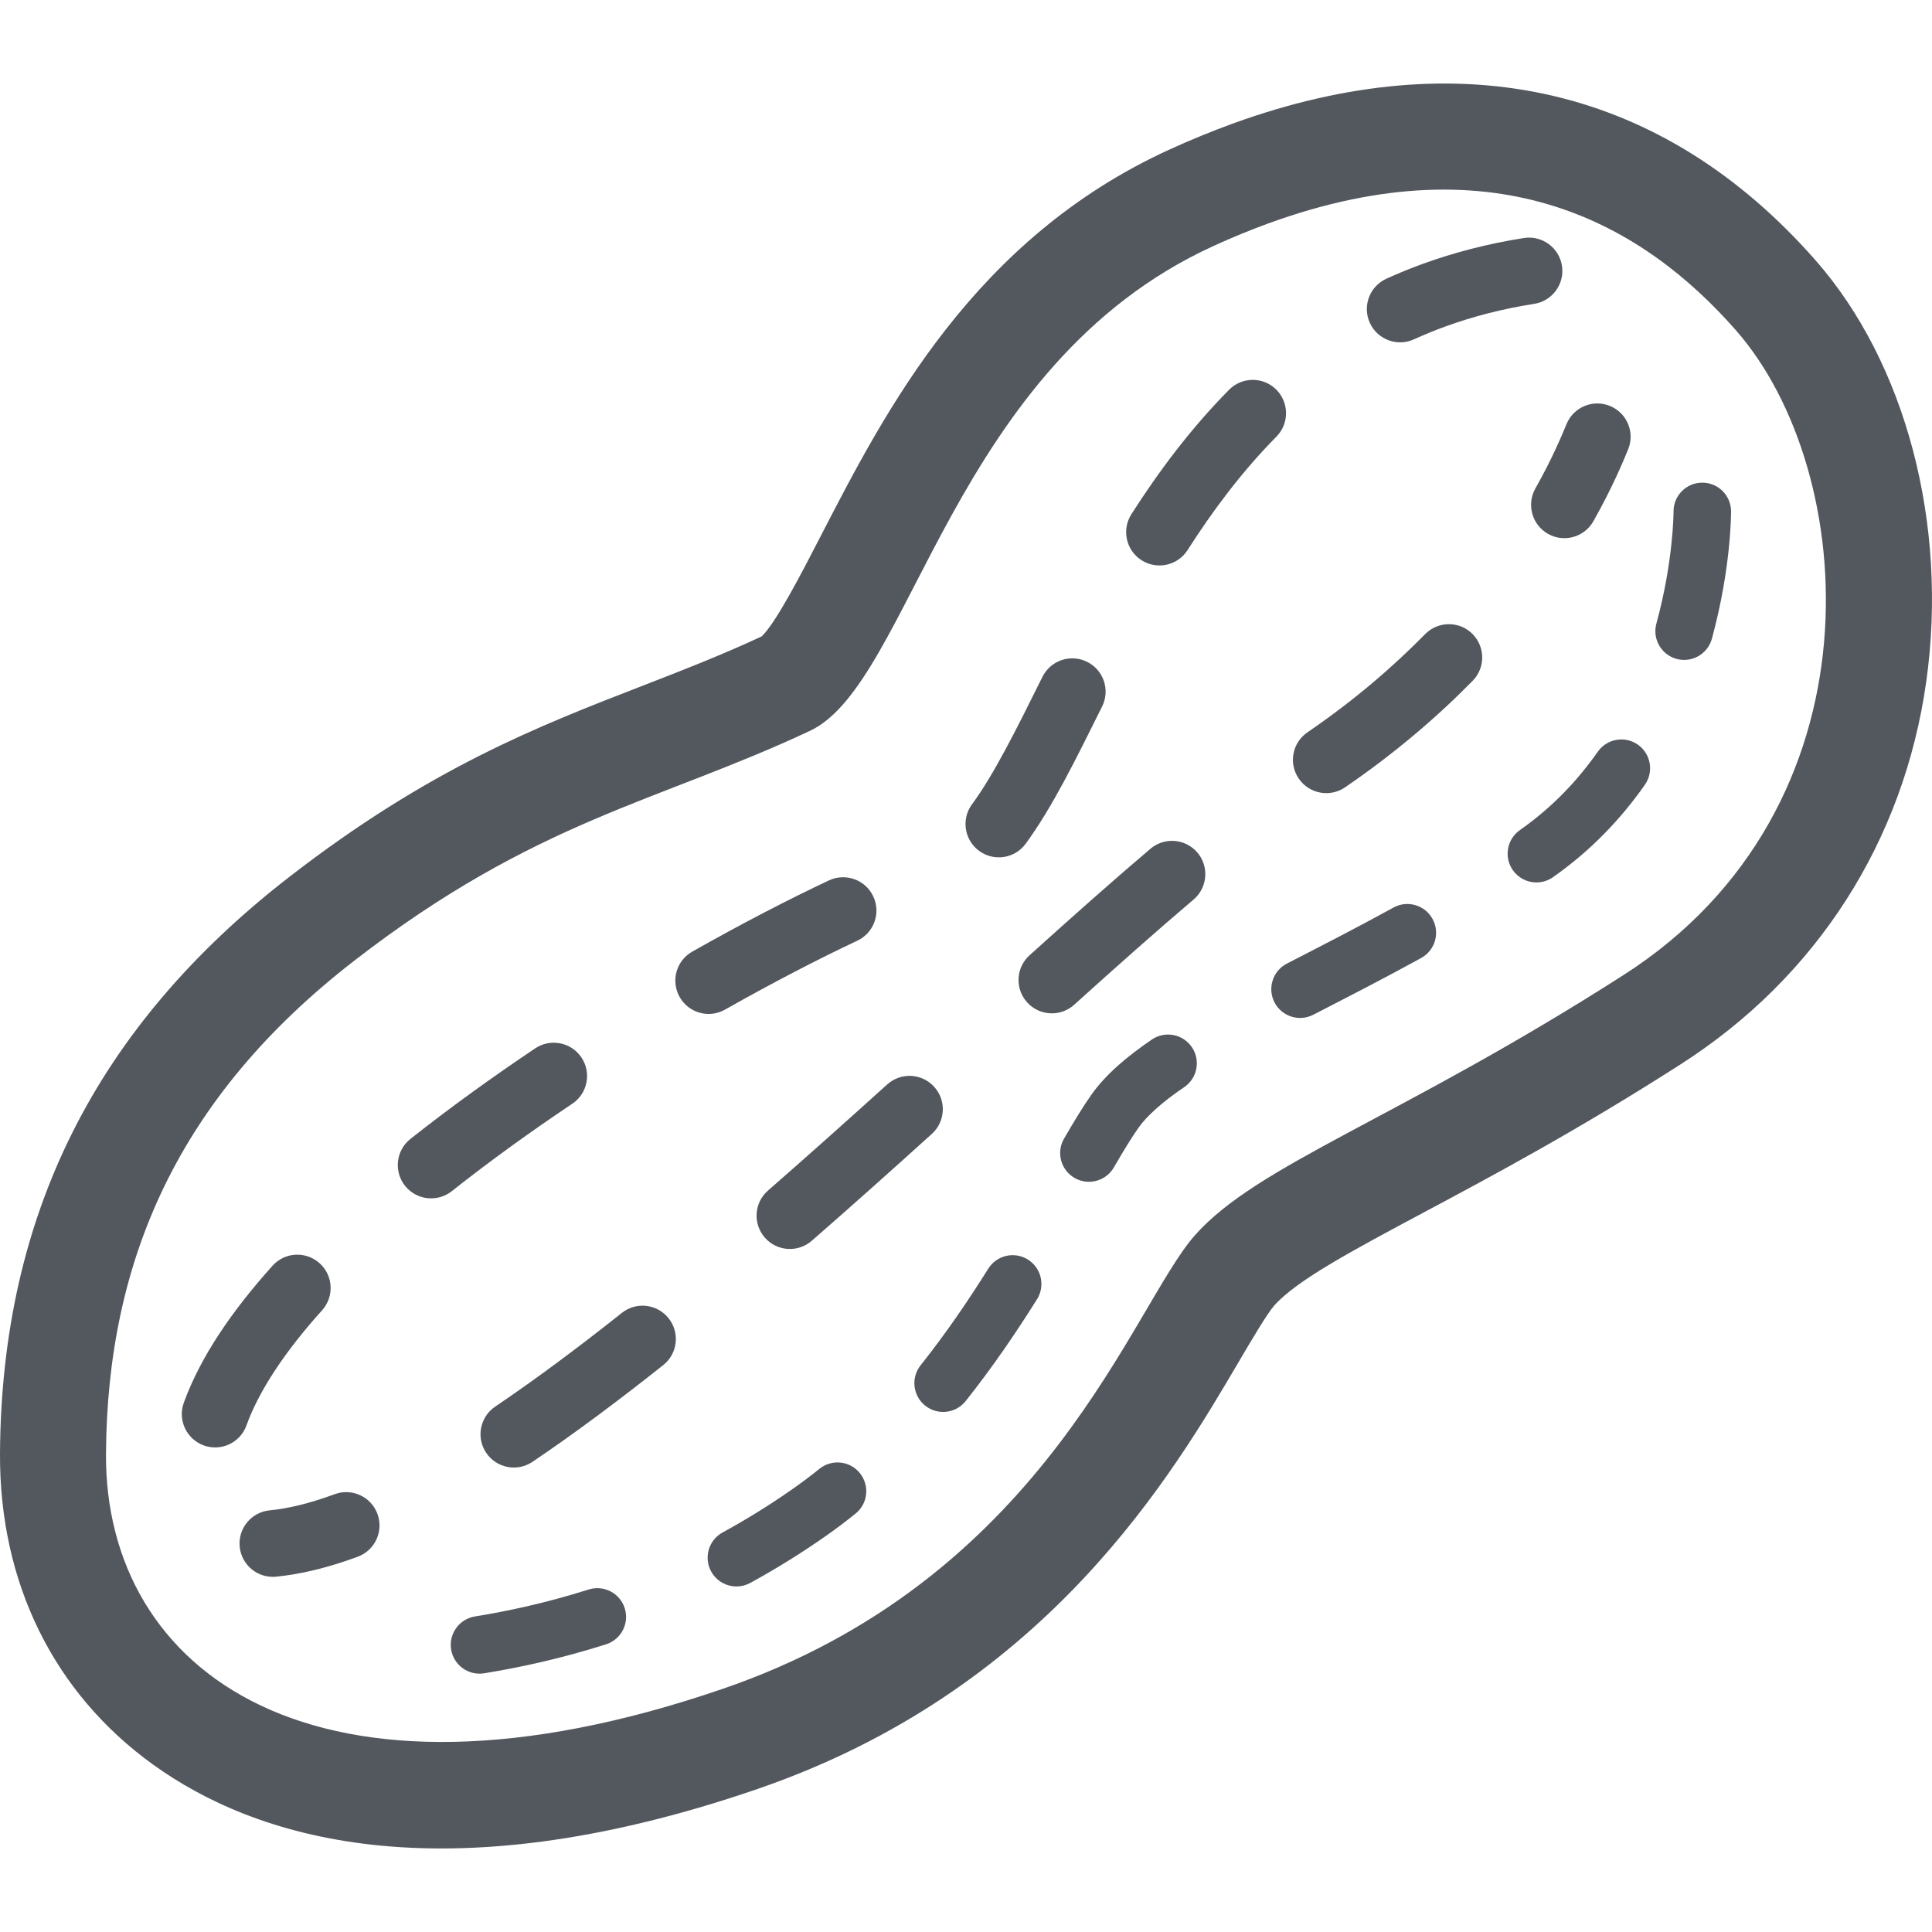 <?xml version="1.0" encoding="utf-8"?>

<!DOCTYPE svg PUBLIC "-//W3C//DTD SVG 1.1//EN" "http://www.w3.org/Graphics/SVG/1.1/DTD/svg11.dtd">
<!-- Uploaded to: SVG Repo, www.svgrepo.com, Generator: SVG Repo Mixer Tools -->
<svg height="800px" width="800px" version="1.1" id="_x32_" xmlns="http://www.w3.org/2000/svg" xmlns:xlink="http://www.w3.org/1999/xlink" 
	 viewBox="0 0 512 512"  xml:space="preserve">
<style type="text/css">
	.st0{fill:#53575e;}
</style>
<g>
	<path class="st0" d="M481.091,68.928c-40.235-45.742-93.628-58.255-154.403-36.173l9.588,26.396l-9.592-26.396h-0.008
		c-5.463,1.994-11.059,4.277-16.644,6.827c-51.833,23.594-75.274,69.033-92.39,102.205c-5.092,9.88-12.016,23.312-15.796,26.87
		c-10.663,4.959-20.811,8.902-31.541,13.068c-27.815,10.778-56.572,21.934-93.724,50.732C25.446,272.09,0.4,322.014,0.002,385.08
		c-0.215,34.29,14.232,63.629,40.688,82.642c26.354,18.939,75.515,35.417,160.04,6.382c1.278-0.445,2.538-0.89,3.792-1.342
		c73.725-26.781,106.24-82.072,123.707-111.78c3.536-6.004,7.539-12.817,9.444-14.981c5.892-6.679,20.748-14.603,39.538-24.639
		c18.235-9.733,40.924-21.845,68.225-39.339c35.981-23.046,59.07-59.048,65.038-101.374
		C516.331,138.999,505.071,96.183,481.091,68.928z M430.286,258.37c-59.419,38.064-97.041,50.19-113.672,69.048
		c-16.415,18.606-38.838,88.854-121.684,118.942c-1.097,0.408-2.202,0.793-3.325,1.171c-108.175,37.174-163.88-4.506-163.517-62.273
		c0.323-51.154,19.065-94.443,65.702-130.594c48.155-37.33,80.752-42.148,120.868-60.991
		c27.004-12.675,37.404-96.837,107.015-128.526c5.004-2.283,9.866-4.277,14.592-5.99c61.064-22.186,99.506,0.771,123.73,28.324
		C492.729,124.685,499.556,213.998,430.286,258.37z"/>
	<path class="st0" d="M406.884,129.458c-2.386,4.263-0.874,9.644,3.373,12.031c4.254,2.386,9.628,0.874,12.022-3.38
		c2.558-4.544,4.544-8.532,6.049-11.779c1.498-3.239,2.543-5.76,3.136-7.22c1.868-4.507-0.289-9.666-4.796-11.519
		c-4.507-1.868-9.666,0.282-11.519,4.796c-0.6,1.438-1.498,3.618-2.839,6.508C410.976,121.787,409.197,125.36,406.884,129.458z"/>
	<path class="st0" d="M202.676,327.966c3.202,3.677,8.776,4.055,12.456,0.845c10.738-9.354,21.4-18.902,31.815-28.316
		c3.618-3.268,3.899-8.85,0.63-12.467c-3.272-3.625-8.85-3.899-12.471-0.63c-10.374,9.369-20.963,18.842-31.585,28.116
		C199.848,318.715,199.47,324.297,202.676,327.966z"/>
	<path class="st0" d="M304.884,224.925c-9.921,8.413-20.691,17.998-32.051,28.242c-3.618,3.262-3.903,8.85-0.634,12.468
		c3.266,3.617,8.847,3.906,12.464,0.637c11.3-10.199,21.948-19.658,31.64-27.878c3.718-3.158,4.177-8.724,1.027-12.446
		C314.176,222.234,308.605,221.774,304.884,224.925z"/>
	<path class="st0" d="M164.791,347.935c-11.493,9.126-22.775,17.546-33.56,24.832c-4.043,2.736-5.11,8.214-2.38,12.253
		c2.728,4.047,8.217,5.107,12.261,2.38c11.286-7.621,22.898-16.3,34.654-25.64c3.821-3.016,4.458-8.576,1.423-12.402
		C174.157,345.541,168.6,344.904,164.791,347.935z"/>
	<path class="st0" d="M377.672,168.056c-8.517,8.673-18.791,17.545-31.185,26.018c-4.025,2.75-5.059,8.25-2.301,12.268
		c2.746,4.025,8.246,5.056,12.264,2.313c13.372-9.154,24.55-18.784,33.816-28.234c3.424-3.469,3.372-9.058-0.112-12.482
		C386.685,164.528,381.089,164.579,377.672,168.056z"/>
	<path class="st0" d="M88.694,395.976l-0.534,0.193c-6.163,2.246-11.801,3.618-16.704,4.092c-4.852,0.467-8.402,4.781-7.935,9.636
		c0.47,4.856,4.788,8.406,9.64,7.939c6.816-0.674,13.813-2.446,21.03-5.063l0.612-0.229c4.573-1.683,6.916-6.761,5.229-11.334
		C98.345,396.629,93.267,394.294,88.694,395.976z"/>
	<path class="st0" d="M217.164,389.246c-2.294,1.854-4.648,3.625-7.064,5.315c-6.234,4.374-12.46,8.198-18.594,11.549
		c-3.702,2.016-5.063,6.649-3.043,10.348c2.017,3.691,6.649,5.048,10.348,3.039c6.612-3.618,13.324-7.732,20.04-12.446
		c2.709-1.898,5.329-3.876,7.876-5.93c3.28-2.632,3.798-7.427,1.156-10.712C225.247,387.126,220.444,386.607,217.164,389.246z"/>
	<path class="st0" d="M155.988,421.238c-11.453,3.624-21.756,5.789-30.124,7.138c-4.155,0.682-6.983,4.596-6.312,8.747
		c0.678,4.166,4.588,6.983,8.751,6.316c8.951-1.453,19.998-3.773,32.293-7.672c4.014-1.275,6.237-5.552,4.963-9.57
		C164.287,422.187,160.002,419.963,155.988,421.238z"/>
	<path class="st0" d="M272.41,333.8c-3.569-2.238-8.272-1.156-10.508,2.409c-5.3,8.458-11.24,17.19-17.927,25.604
		c-2.62,3.284-2.072,8.087,1.226,10.711c3.295,2.616,8.094,2.075,10.712-1.23c7.142-8.984,13.394-18.183,18.91-26.982
		C277.057,340.746,275.975,336.039,272.41,333.8z"/>
	<path class="st0" d="M305.251,275.486c-6.604,4.529-12.142,9.132-16.07,14.692c-2.309,3.291-4.652,7.175-7.201,11.571
		c-2.113,3.64-0.868,8.302,2.772,10.407c3.647,2.112,8.309,0.874,10.422-2.765c2.446-4.232,4.637-7.827,6.494-10.459
		c2.135-3.098,6.349-6.894,12.175-10.838c3.476-2.379,4.378-7.116,2.009-10.592C313.479,274.018,308.738,273.121,305.251,275.486z"
		/>
	<path class="st0" d="M423.429,199.218v-0.007c-5.344,7.628-12.075,14.766-20.6,20.74l-0.044,0.037
		c-3.439,2.417-4.285,7.168-1.868,10.614c2.424,3.447,7.175,4.285,10.63,1.876l0.044-0.045
		c10.126-7.093,18.102-15.581,24.328-24.476c2.409-3.447,1.579-8.198-1.876-10.622C430.597,194.926,425.838,195.764,423.429,199.218
		z"/>
	<path class="st0" d="M451.086,127.909c-4.218,0.023-7.606,3.454-7.584,7.657c0.008,0.378-0.059,13.342-4.544,29.688
		c-1.112,4.054,1.282,8.25,5.344,9.362c4.055,1.111,8.242-1.283,9.362-5.338c5.152-18.842,5.077-33.334,5.085-33.793
		C458.728,131.275,455.295,127.887,451.086,127.909z"/>
	<path class="st0" d="M369.288,240.513c-9.636,5.293-19.214,10.199-28.25,14.847c-3.744,1.935-5.214,6.531-3.284,10.281
		c1.927,3.736,6.53,5.212,10.274,3.277c9.014-4.64,18.71-9.606,28.598-15.04c3.691-2.03,5.041-6.664,3.01-10.355
		C377.612,239.831,372.979,238.482,369.288,240.513z"/>
	<path class="st0" d="M338.192,103.218c-3.461-3.425-9.058-3.388-12.482,0.081c-10.148,10.267-18.59,21.564-25.881,32.972
		c-2.624,4.114-1.419,9.577,2.687,12.193c4.11,2.624,9.57,1.423,12.198-2.683c6.8-10.652,14.52-20.925,23.553-30.073
		C341.694,112.239,341.658,106.65,338.192,103.218z"/>
	<path class="st0" d="M374.699,89.935c2.713-1.23,5.522-2.387,8.413-3.439c7.205-2.61,14.988-4.648,23.468-5.974
		c4.811-0.749,8.109-5.271,7.353-10.088c-0.756-4.818-5.278-8.11-10.095-7.354c-9.57,1.505-18.465,3.825-26.745,6.827
		c-3.328,1.208-6.56,2.535-9.688,3.951c-4.44,2.024-6.404,7.257-4.388,11.698C365.033,89.986,370.266,91.944,374.699,89.935z"/>
	<path class="st0" d="M271.809,223.606c7.161-9.777,13.302-22.423,20.266-36.381c2.172-4.366,0.393-9.659-3.973-11.83
		c-4.366-2.179-9.662-0.393-11.842,3.973c-6.92,13.966-12.987,26.108-18.672,33.779c-2.887,3.921-2.046,9.444,1.879,12.342
		C263.396,228.372,268.918,227.541,271.809,223.606z"/>
	<path class="st0" d="M85.358,347.238c3.258-3.632,2.962-9.213-0.663-12.467c-3.624-3.262-9.21-2.972-12.468,0.652
		c-10.655,11.89-19.009,23.928-23.524,36.336c-1.652,4.581,0.726,9.644,5.311,11.304c4.582,1.646,9.644-0.72,11.301-5.308
		C68.584,368.602,75.614,358.039,85.358,347.238z"/>
	<path class="st0" d="M192.143,267.554c12.768-7.22,24.795-13.439,35.047-18.257c4.41-2.068,6.308-7.323,4.236-11.742
		c-2.075-4.41-7.331-6.308-11.745-4.239c-10.733,5.048-23.101,11.445-36.232,18.88c-4.244,2.402-5.738,7.782-3.332,12.03
		C182.518,268.466,187.903,269.963,192.143,267.554z"/>
	<path class="st0" d="M151.667,292.497c4.051-2.713,5.137-8.198,2.42-12.252c-2.709-4.048-8.195-5.13-12.249-2.424
		c-11.334,7.606-22.53,15.663-33.072,24.009c-3.825,3.032-4.469,8.584-1.438,12.409c3.024,3.81,8.58,4.462,12.402,1.431
		C129.833,307.67,140.667,299.865,151.667,292.497z"/>
</g>
</svg>